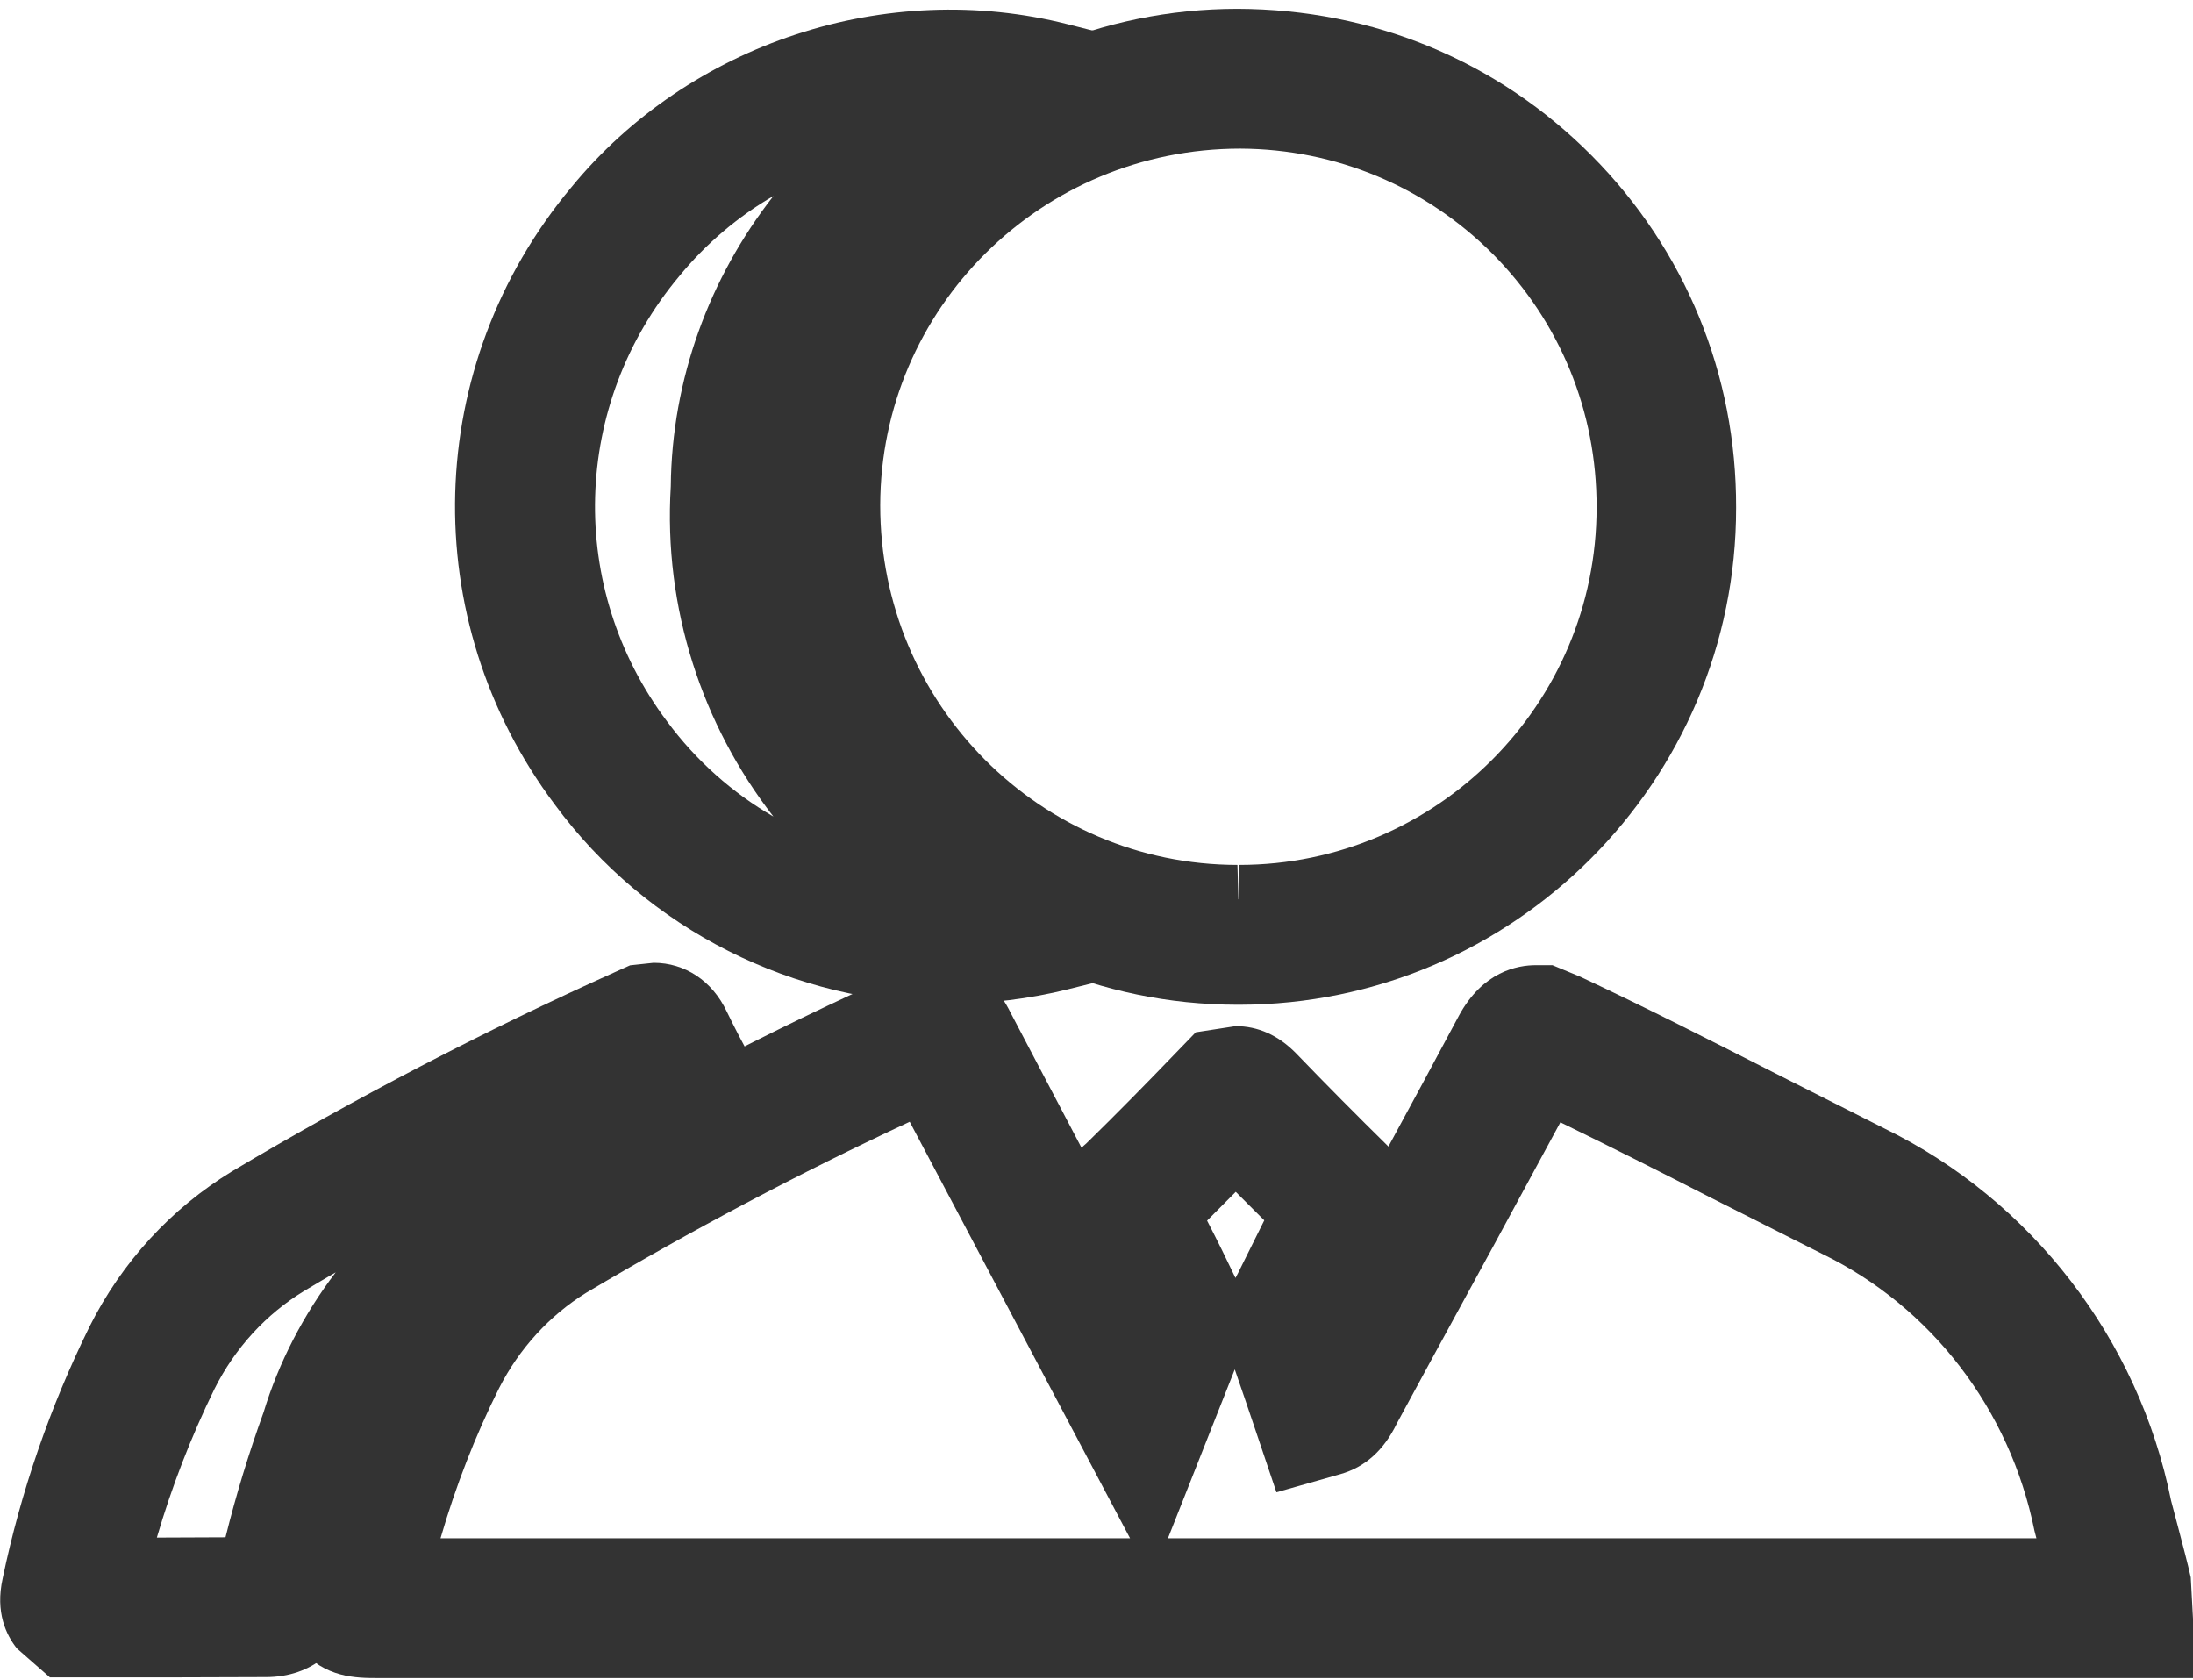 <?xml version="1.0" encoding="utf-8"?>
<!-- Generator: Adobe Illustrator 16.0.0, SVG Export Plug-In . SVG Version: 6.00 Build 0)  -->
<!DOCTYPE svg PUBLIC "-//W3C//DTD SVG 1.1//EN" "http://www.w3.org/Graphics/SVG/1.1/DTD/svg11.dtd">
<svg version="1.1" id="Layer_1" xmlns="http://www.w3.org/2000/svg" xmlns:xlink="http://www.w3.org/1999/xlink" x="0px" y="0px"
	 width="15.686px" height="12.018px" viewBox="0 0 15.686 12.018" enable-background="new 0 0 15.686 12.018" xml:space="preserve">
<g id="masters" transform="translate(145.011 82.536)">
	<g id="Path_1152">
		<path fill="#333333" d="M-129.302-70.534h-13.009c-0.143,0-0.383,0-0.551-0.214s-0.113-0.447-0.08-0.586
			c0.129-0.592,0.334-1.175,0.607-1.724c0.228-0.45,0.573-0.825,0.999-1.089c0.901-0.534,1.829-1.017,2.765-1.436l0.098-0.044
			l0.167-0.017c0.132,0,0.375,0.046,0.523,0.35l0.508,0.967c0.011-0.011,0.022-0.021,0.034-0.031
			c0.216-0.211,0.426-0.425,0.636-0.643l0.147-0.152l0.285-0.044c0.16,0,0.305,0.065,0.431,0.193
			c0.221,0.229,0.439,0.449,0.662,0.668c0.17-0.313,0.339-0.626,0.506-0.939c0.171-0.313,0.417-0.358,0.549-0.358h0.118l0.198,0.082
			c0.463,0.217,0.929,0.454,1.395,0.691l0.782,0.395c1.053,0.514,1.819,1.509,2.05,2.661l0.057,0.216
			c0.029,0.111,0.059,0.222,0.084,0.333L-129.302-70.534z M-136.657-71.534h6.212l-0.014-0.054
			c-0.175-0.868-0.739-1.601-1.516-1.979l-0.795-0.401c-0.358-0.183-0.718-0.365-1.08-0.541c-0.309,0.573-0.621,1.146-0.934,1.719
			l-0.236,0.435c-0.094,0.194-0.228,0.312-0.403,0.362l-0.458,0.13l-0.152-0.451c-0.055-0.161-0.1-0.297-0.146-0.428
			L-136.657-71.534z M-141.86-71.534h4.932l-1.576-2.979c-0.788,0.367-1.563,0.777-2.314,1.223
			c-0.262,0.162-0.479,0.399-0.623,0.682C-141.612-72.267-141.752-71.906-141.86-71.534z M-136.377-73.806
			c0.076,0.147,0.14,0.278,0.203,0.41c0.006-0.012,0.012-0.022,0.018-0.034l0.188-0.378c-0.07-0.069-0.138-0.138-0.204-0.204
			C-136.241-73.943-136.309-73.874-136.377-73.806z"/>
	</g>
	<g id="Path_1153">
		<path fill="#333333" d="M-136.147-75.35h-0.015c-1.961-0.002-3.555-1.599-3.554-3.56c0.004-1.972,1.6-3.563,3.557-3.563
			c0.973,0.003,1.864,0.376,2.533,1.05c0.67,0.674,1.036,1.568,1.033,2.518C-132.591-76.947-134.186-75.351-136.147-75.35z
			 M-136.139-81.473c-1.426,0-2.573,1.144-2.576,2.55c-0.001,1.423,1.145,2.572,2.555,2.573l0.014,0.5v-0.5
			c1.409-0.001,2.556-1.148,2.555-2.557c0.002-0.685-0.261-1.327-0.742-1.812C-134.815-81.202-135.457-81.47-136.139-81.473z"/>
	</g>
	<g id="Path_1154">
		<path fill="#333333" d="M-138.222-75.357c-1.108,0-2.163-0.532-2.82-1.424c-0.995-1.325-0.946-3.143,0.119-4.417
			c0.844-1.028,2.25-1.495,3.552-1.164l1.87,0.475l-1.865,0.493c-1.076,0.284-1.835,1.26-1.848,2.372
			c-0.073,1.208,0.705,2.288,1.848,2.594l1.87,0.5l-1.878,0.468C-137.652-75.391-137.937-75.357-138.222-75.357z M-139.479-81.134
			c-0.254,0.147-0.483,0.341-0.674,0.574c-0.77,0.92-0.804,2.228-0.087,3.183c0.207,0.28,0.467,0.511,0.761,0.681
			c-0.509-0.655-0.787-1.489-0.734-2.361C-140.206-79.825-139.935-80.551-139.479-81.134z"/>
	</g>
	<g id="Path_1155">
		<path fill="#333333" d="M-143.755-70.539h-0.899l-0.236-0.207c-0.076-0.095-0.156-0.258-0.102-0.501
			c0.129-0.618,0.338-1.226,0.621-1.8c0.232-0.463,0.584-0.846,1.019-1.111c0.884-0.526,1.808-1.007,2.75-1.43l0.098-0.044
			l0.168-0.018c0.225,0,0.42,0.13,0.523,0.348c0.056,0.114,0.116,0.234,0.184,0.349l0.113,0.189l-0.038,0.306
			c-0.049,0.161-0.162,0.286-0.336,0.37c-0.199,0.097-0.395,0.204-0.59,0.311c-0.18,0.098-0.359,0.195-0.542,0.287
			c-0.552,0.279-0.973,0.781-1.154,1.374c-0.132,0.363-0.232,0.711-0.307,1.059c-0.057,0.313-0.298,0.516-0.625,0.516
			L-143.755-70.539z M-143.889-71.539l0.491-0.002c0.076-0.306,0.167-0.603,0.272-0.893c0.109-0.359,0.286-0.699,0.516-1.002
			c-0.076,0.044-0.152,0.089-0.227,0.134c-0.271,0.165-0.494,0.408-0.64,0.7C-143.644-72.261-143.782-71.905-143.889-71.539z"/>
	</g>
</g>
</svg>
